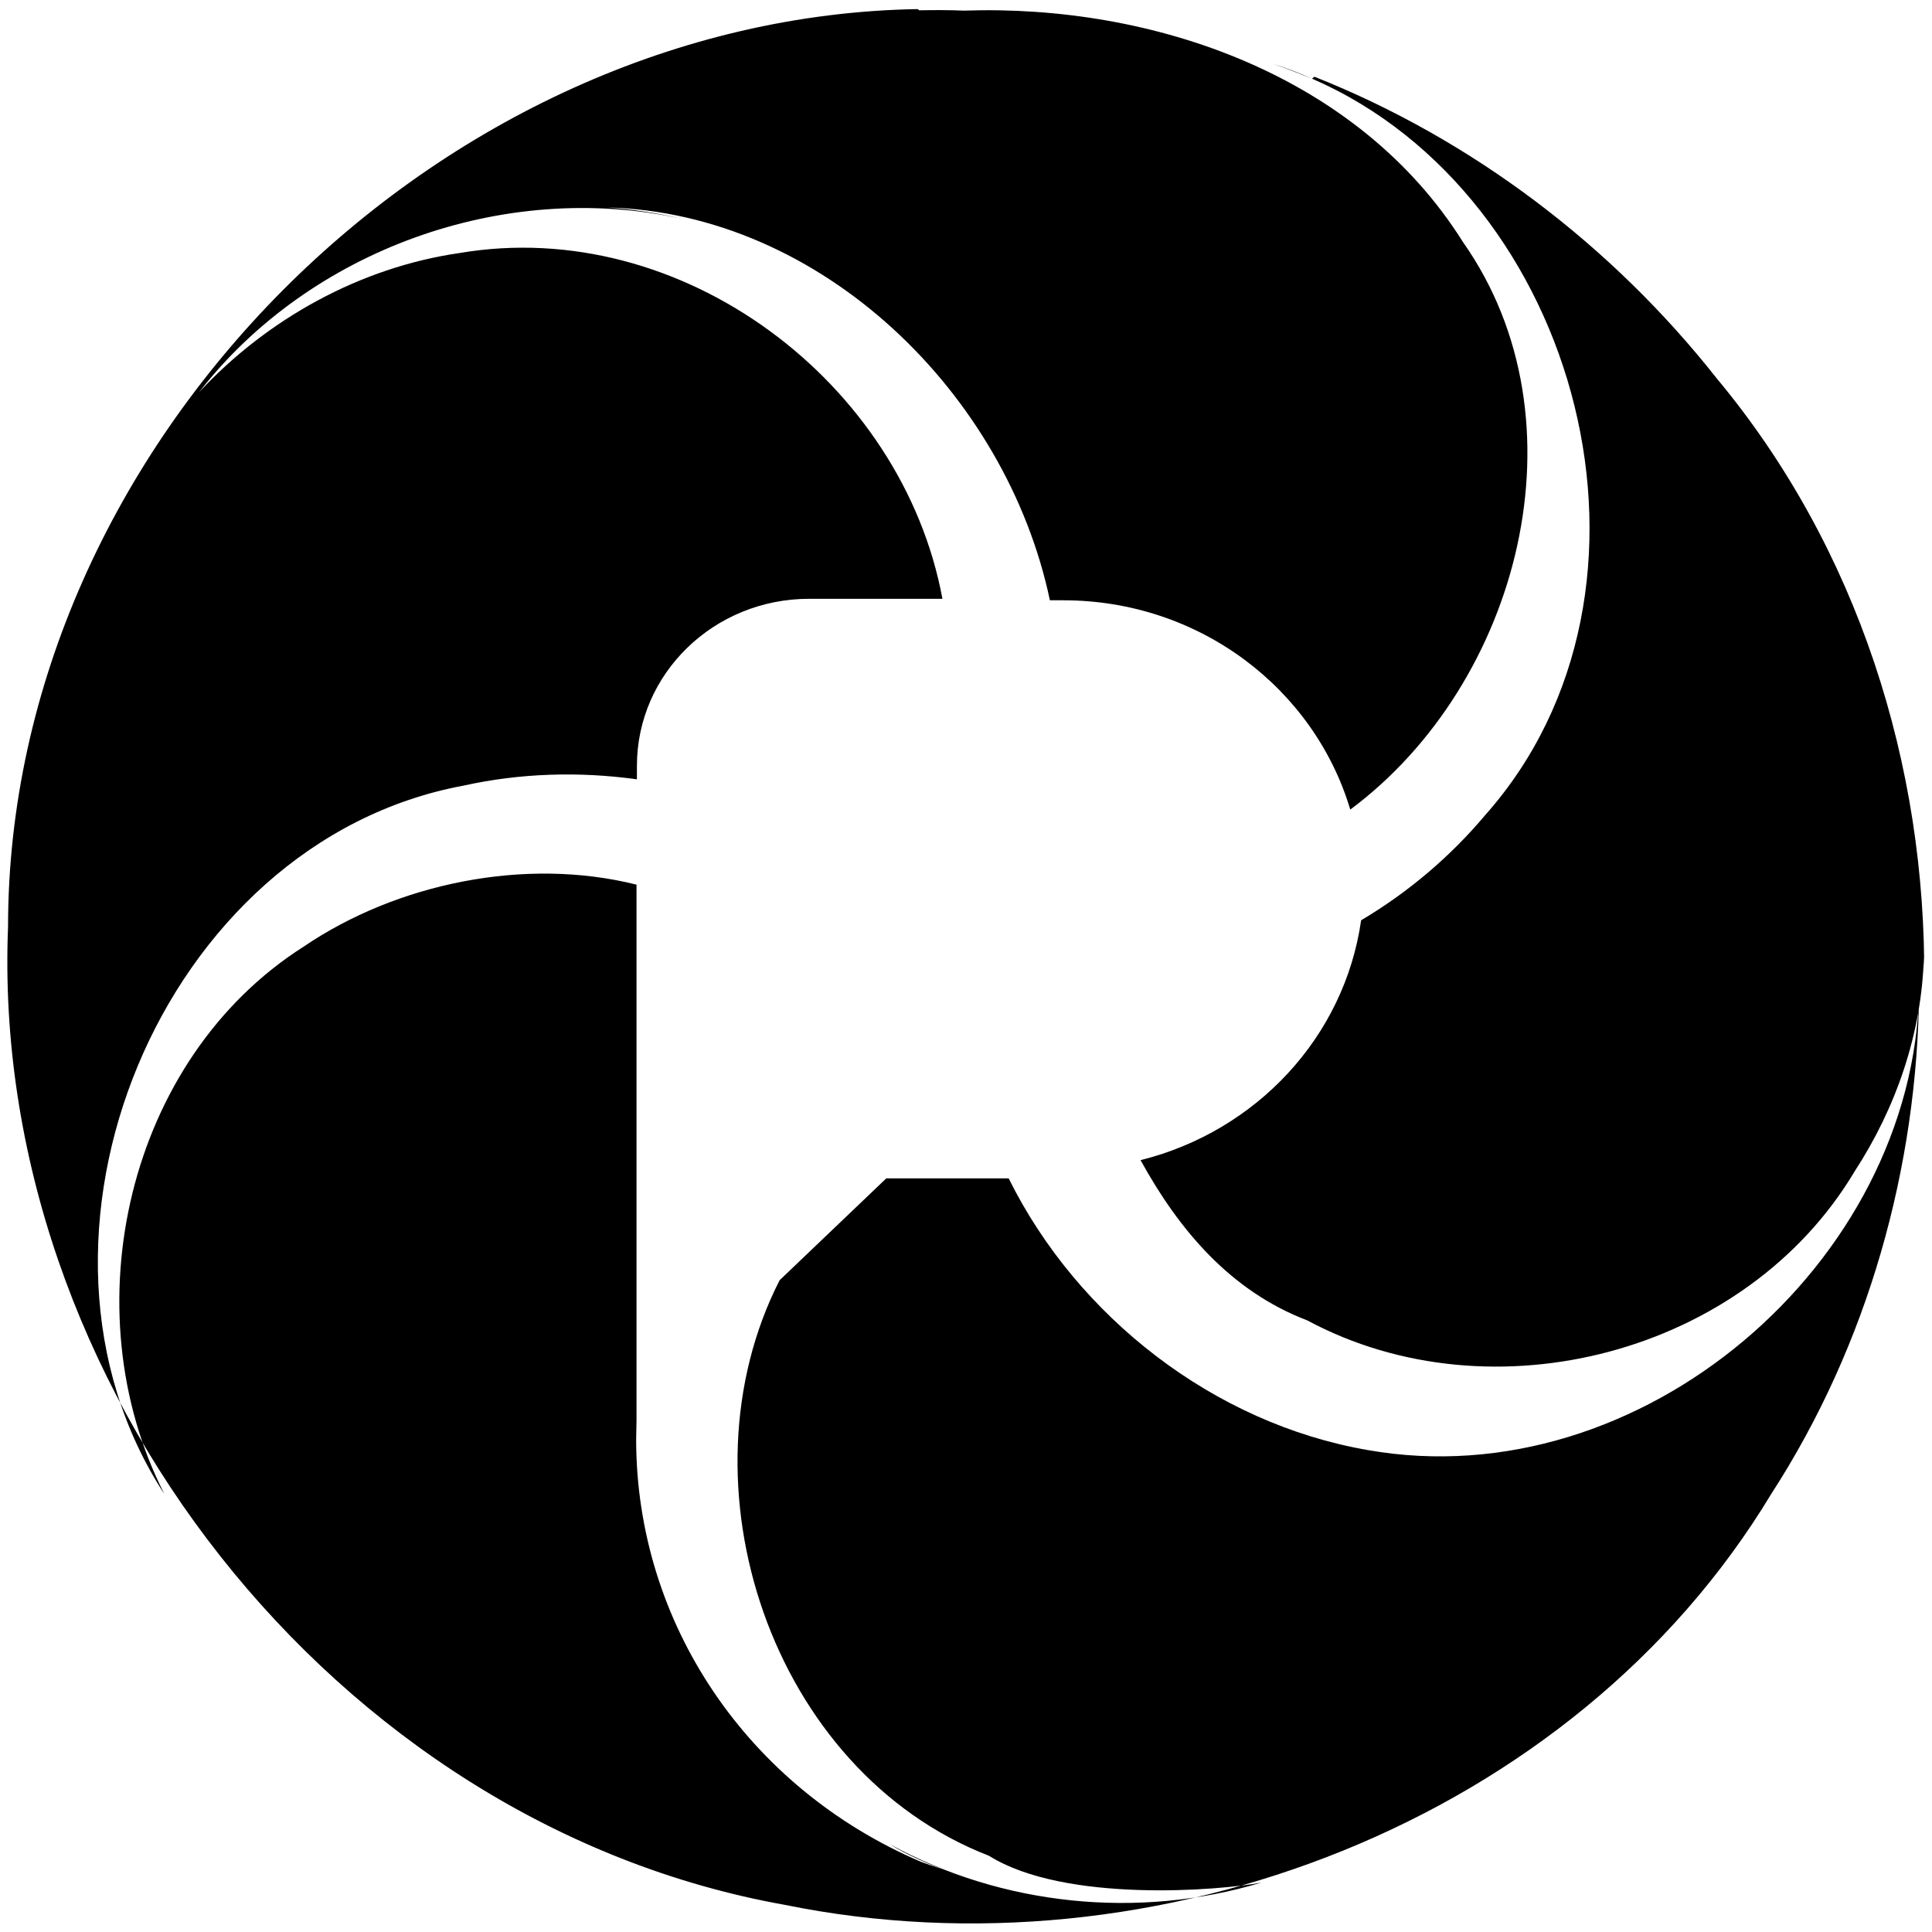 <?xml version="1.0" encoding="UTF-8"?>
<svg version="1.1" viewBox="0 0 48 48" xmlns="http://www.w3.org/2000/svg">
 <title>icon/color/svg/pixelfed-icon-color</title>
 <desc>Created with Sketch.</desc>
 <path d="m22.8 0.226c-11.9 0.197-22.6 10.8-22.6 22.8-0.459 11.3 8.09 22.3 19.3 24.3 9.23 1.88 19.6-2.08 24.5-10.2 2.41-3.72 3.64-8.12 3.68-12.5-0.122 6.75-6.92 12.6-13.7 11.4-3.81-0.658-7.21-3.3-8.92-6.75h-3.04l-2.65 2.53c-2.58 5.05-0.219 12.2 5.2 14.3 1.88 1.18 5.74 0.865 6.77 0.666-3.05 0.92-6.44 0.578-9.23-0.951 0.806 0.523 2.71 1.11 0.775 0.437-4.31-1.84-7.08-5.93-7.08-10.5l0.009-0.479v-13.3c-2.77-0.695-5.96-0.03-8.27 1.54-4.39 2.79-5.8 9.01-3.46 13.6-4.13-6.32-0.102-16.2 7.43-17.6 1.41-0.312 2.87-0.356 4.31-0.157v-0.335c0-2.29 1.91-4.15 4.28-4.15h3.31c-0.992-5.37-6.47-9.53-12-8.59-2.47 0.357-4.78 1.64-6.47 3.46 2.74-3.53 7.57-5.29 12-4.31-0.614-0.146-1.24-0.238-1.86-0.283 5.34 0.142 9.92 4.63 11 9.76h0.333c3.38 0 6.23 2.19 7.13 5.2 4.21-3.13 5.92-9.67 2.8-14.1-2.61-4.16-7.71-5.91-12.4-5.75-0.384-0.016-0.726-0.015-1.11-0.008zm8.83 1.36c0.326 0.11 0.644 0.243 0.967 0.368-0.313-0.137-0.633-0.264-0.967-0.368zm0.967 0.368c6.68 2.9 9.28 12.7 4.3 18.3-0.857 1.02-1.9 1.91-3.08 2.61-0.415 2.9-2.6 5.24-5.48 5.96 0.952 1.73 2.23 3.25 4.14 3.98 4.6 2.47 10.9 0.831 13.6-3.7 1.03-1.58 1.67-3.43 1.72-5.33 0.01 0.211 0.013 0.423 0.009 0.632 0.056-5.39-1.65-10.8-5.15-15-2.61-3.31-6.09-5.95-10-7.5zm-26.8 6.62c-0.232 0.257-0.276 0.304 0 0z" fill="#000000" stroke-width=".957"/>
</svg>
